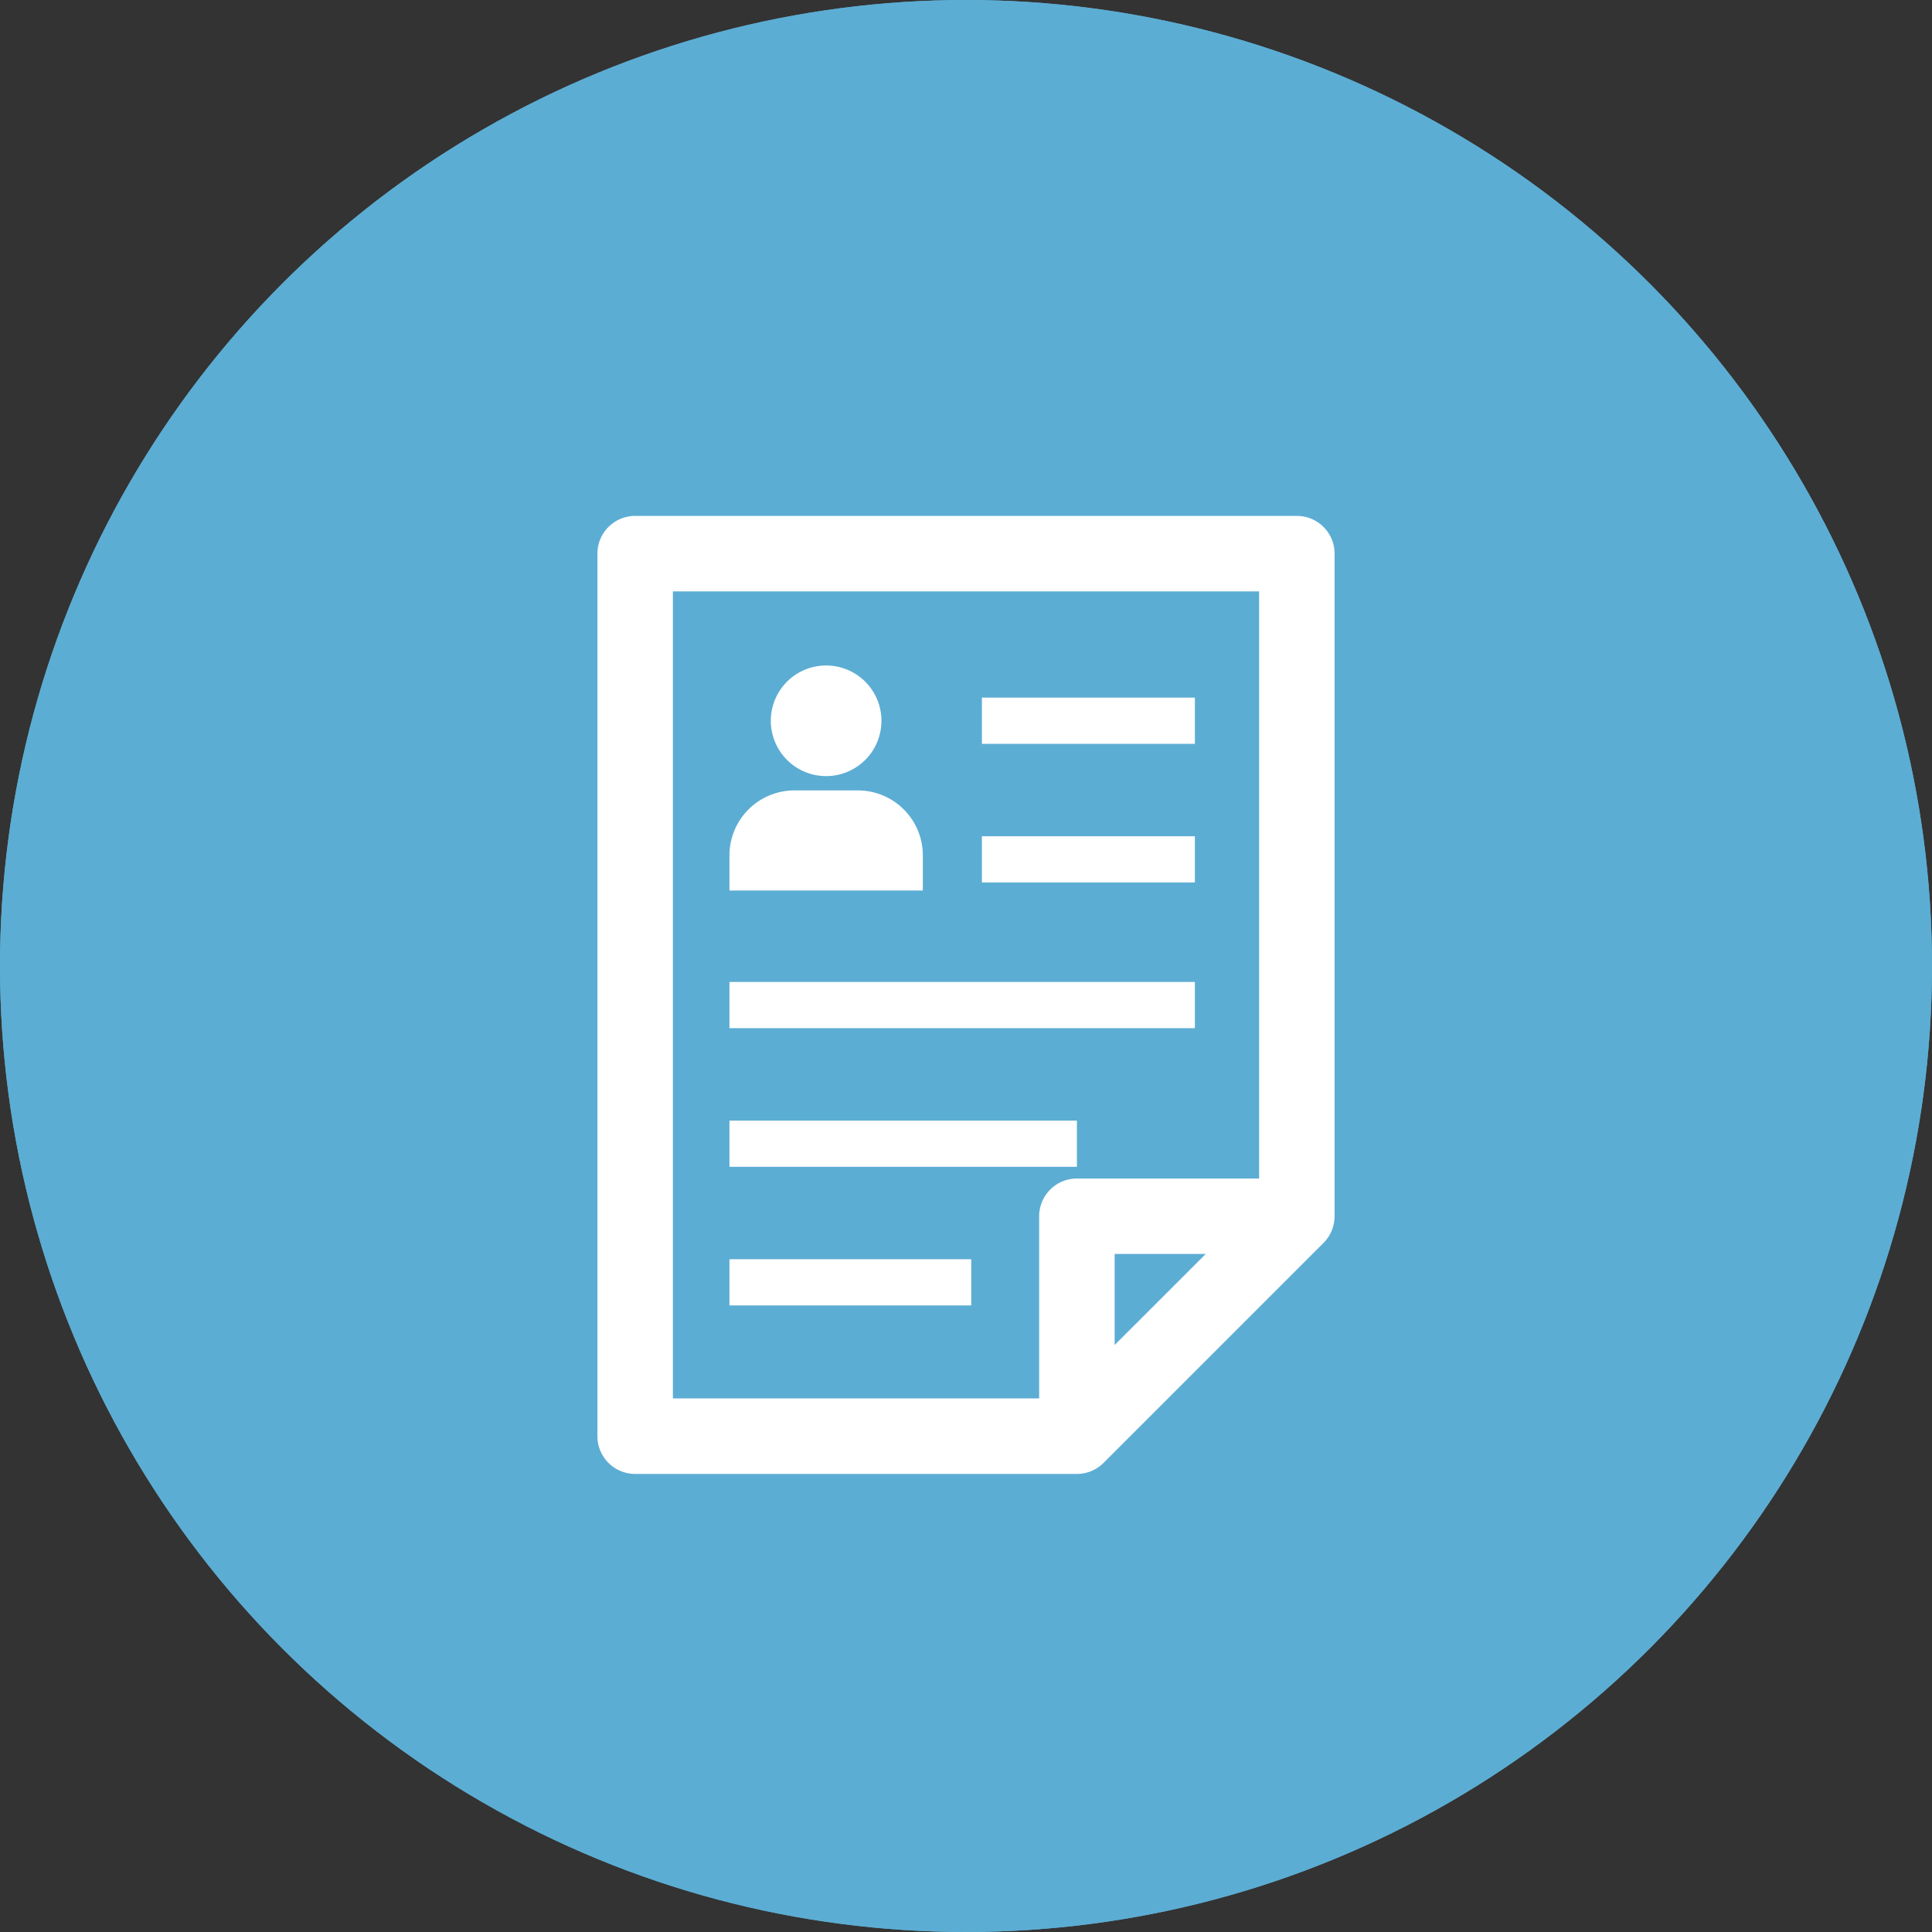 <svg xmlns="http://www.w3.org/2000/svg" xmlns:xlink="http://www.w3.org/1999/xlink" width="121" height="121" viewBox="0 0 121 121">
  <rect x="0" y="0" width="121" height="121" fill="#333333" stroke="none"/>
  <defs>
    <clipPath id="clip-path">
      <rect id="長方形_1880" data-name="長方形 1880" width="46.168" height="59.998" fill="none"/>
    </clipPath>
  </defs>
  <g id="グループ_3381" data-name="グループ 3381" transform="translate(-701 -9132.621)">
    <g id="楕円形_94" data-name="楕円形 94" transform="translate(701 9132.621)" fill="#5cadd3" stroke="#5cadd3" stroke-width="10">
      <circle cx="60.5" cy="60.5" r="60.5" stroke="none"/>
      <circle cx="60.5" cy="60.5" r="55.5" fill="none"/>
    </g>
    <g id="グループ_3320" data-name="グループ 3320" transform="translate(738.416 9164.932)">
      <g id="グループ_3319" data-name="グループ 3319" clip-path="url(#clip-path)">
        <path id="パス_1725" data-name="パス 1725" d="M92.9,172.075A4.071,4.071,0,0,0,88.826,168H84.859a4.071,4.071,0,0,0-4.071,4.071v2.2H92.9Z" transform="translate(-72.519 -150.808)" fill="#fff"/>
        <path id="パス_1726" data-name="パス 1726" d="M109.561,98.5a3.464,3.464,0,1,0-3.464-3.464,3.464,3.464,0,0,0,3.464,3.464" transform="translate(-95.237 -82.204)" fill="#fff"/>
        <path id="パス_1727" data-name="パス 1727" d="M43.8,0H2.363A2.363,2.363,0,0,0,0,2.363V57.635A2.363,2.363,0,0,0,2.363,60H30.029a2.364,2.364,0,0,0,1.671-.692L45.476,45.531a2.364,2.364,0,0,0,.692-1.671V2.363A2.363,2.363,0,0,0,43.8,0M4.727,4.727H41.441V41.5H30.029a2.363,2.363,0,0,0-2.363,2.363V55.271H4.727Zm27.666,47.2V46.223H38.1Z" fill="#fff"/>
        <rect id="長方形_1875" data-name="長方形 1875" width="13.338" height="2.894" transform="translate(24.081 11.381)" fill="#fff"/>
        <rect id="長方形_1876" data-name="長方形 1876" width="13.338" height="2.894" transform="translate(24.081 20.063)" fill="#fff"/>
        <rect id="長方形_1877" data-name="長方形 1877" width="29.15" height="2.894" transform="translate(8.269 29.189)" fill="#fff"/>
        <rect id="長方形_1878" data-name="長方形 1878" width="21.76" height="2.894" transform="translate(8.269 37.872)" fill="#fff"/>
        <rect id="長方形_1879" data-name="長方形 1879" width="15.143" height="2.894" transform="translate(8.269 46.554)" fill="#fff"/>
      </g>
    </g>
  </g>
</svg>
